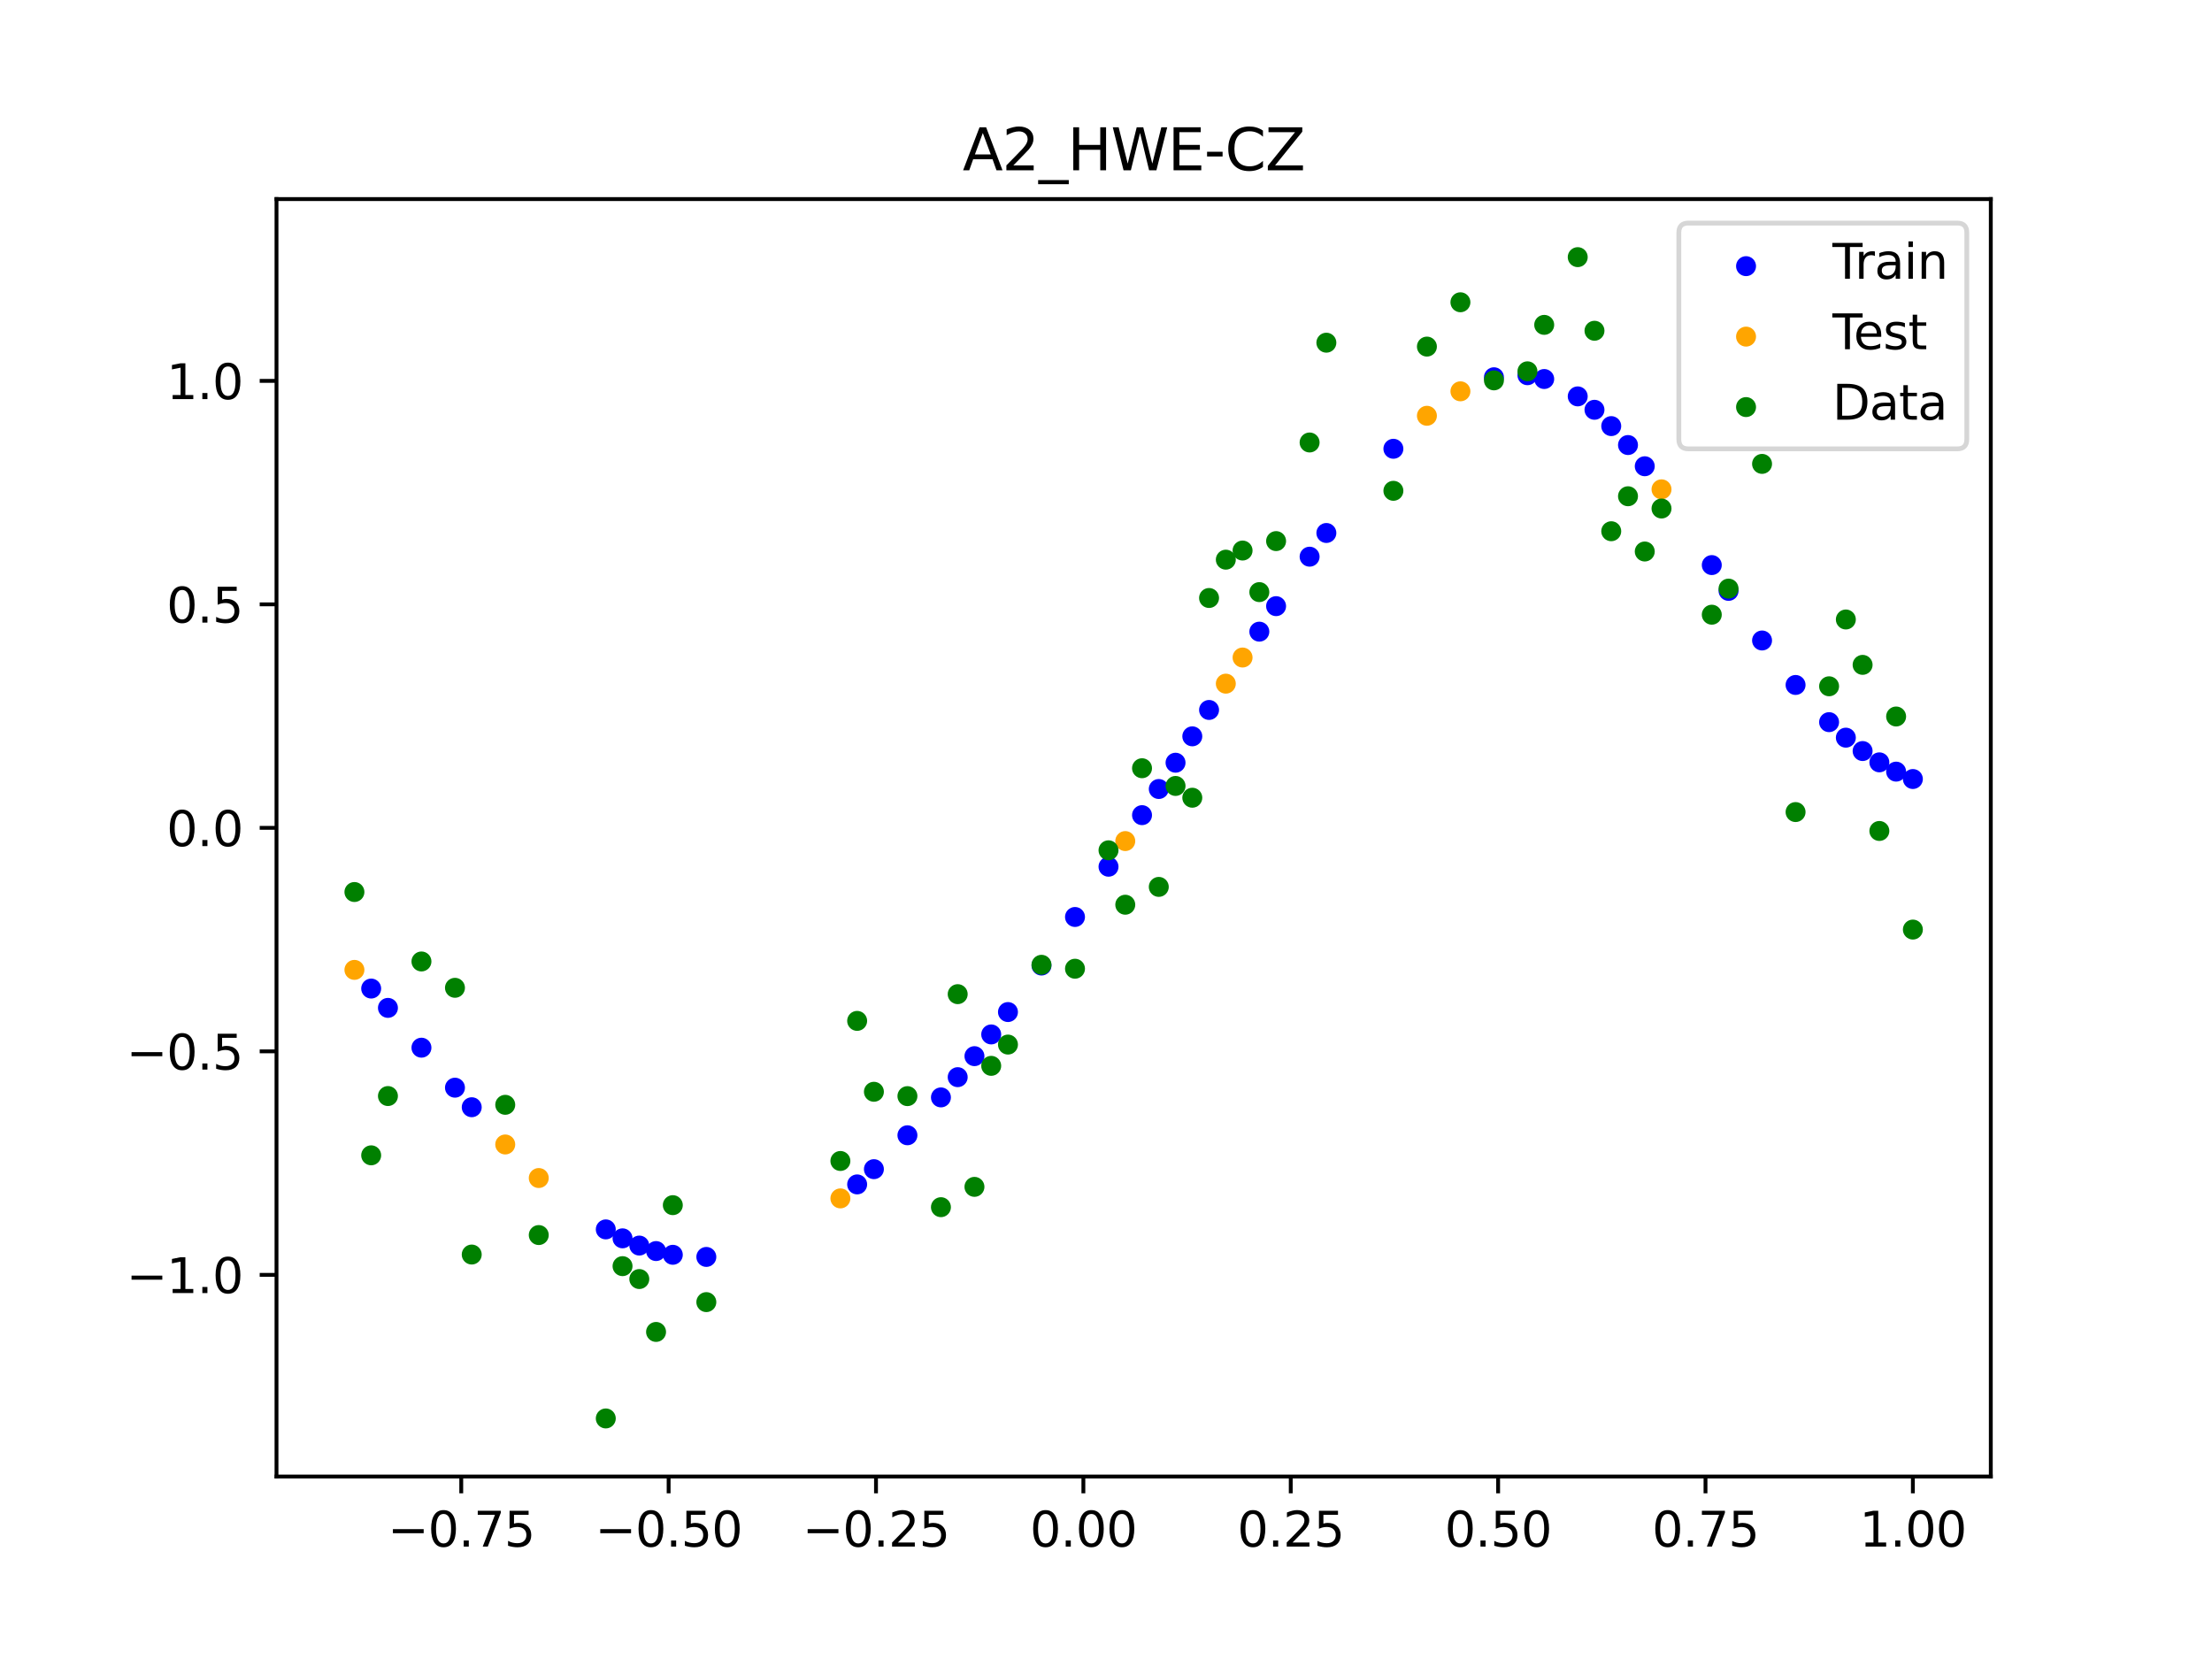 <?xml version="1.0" encoding="utf-8" standalone="no"?>
<!DOCTYPE svg PUBLIC "-//W3C//DTD SVG 1.1//EN"
  "http://www.w3.org/Graphics/SVG/1.1/DTD/svg11.dtd">
<svg xmlns:xlink="http://www.w3.org/1999/xlink" width="460.8pt" height="345.6pt" viewBox="0 0 460.8 345.6" xmlns="http://www.w3.org/2000/svg" version="1.1">
 <defs>
  <style type="text/css">*{stroke-linejoin: round; stroke-linecap: butt}</style>
 </defs>
 <g id="figure_1">
  <g id="patch_1">
   <path d="M 0 345.6 
L 460.8 345.6 
L 460.8 0 
L 0 0 
z
" style="fill: #ffffff"/>
  </g>
  <g id="axes_1">
   <g id="patch_2">
    <path d="M 57.6 307.584 
L 414.72 307.584 
L 414.72 41.472 
L 57.6 41.472 
z
" style="fill: #ffffff"/>
   </g>
   <g id="PathCollection_1">
    <defs>
     <path id="m5eb169eef0" d="M 0 1.581 
C 0.419 1.581 0.822 1.415 1.118 1.118 
C 1.415 0.822 1.581 0.419 1.581 0 
C 1.581 -0.419 1.415 -0.822 1.118 -1.118 
C 0.822 -1.415 0.419 -1.581 0 -1.581 
C -0.419 -1.581 -0.822 -1.415 -1.118 -1.118 
C -1.415 -0.822 -1.581 -0.419 -1.581 0 
C -1.581 0.419 -1.415 0.822 -1.118 1.118 
C -0.822 1.415 -0.419 1.581 0 1.581 
z
" style="stroke: #0000ff"/>
    </defs>
    <g clip-path="url(#p8f32de1acc)">
     <use xlink:href="#m5eb169eef0" x="248.378" y="153.392" style="fill: #0000ff; stroke: #0000ff"/>
     <use xlink:href="#m5eb169eef0" x="251.869" y="147.897" style="fill: #0000ff; stroke: #0000ff"/>
     <use xlink:href="#m5eb169eef0" x="391.505" y="158.811" style="fill: #0000ff; stroke: #0000ff"/>
     <use xlink:href="#m5eb169eef0" x="77.324" y="205.935" style="fill: #0000ff; stroke: #0000ff"/>
     <use xlink:href="#m5eb169eef0" x="318.196" y="78.163" style="fill: #0000ff; stroke: #0000ff"/>
     <use xlink:href="#m5eb169eef0" x="244.887" y="158.887" style="fill: #0000ff; stroke: #0000ff"/>
     <use xlink:href="#m5eb169eef0" x="328.669" y="82.574" style="fill: #0000ff; stroke: #0000ff"/>
     <use xlink:href="#m5eb169eef0" x="196.015" y="228.609" style="fill: #0000ff; stroke: #0000ff"/>
     <use xlink:href="#m5eb169eef0" x="339.142" y="92.71" style="fill: #0000ff; stroke: #0000ff"/>
     <use xlink:href="#m5eb169eef0" x="94.778" y="226.583" style="fill: #0000ff; stroke: #0000ff"/>
     <use xlink:href="#m5eb169eef0" x="133.178" y="259.474" style="fill: #0000ff; stroke: #0000ff"/>
     <use xlink:href="#m5eb169eef0" x="332.16" y="85.367" style="fill: #0000ff; stroke: #0000ff"/>
     <use xlink:href="#m5eb169eef0" x="199.505" y="224.393" style="fill: #0000ff; stroke: #0000ff"/>
     <use xlink:href="#m5eb169eef0" x="272.815" y="115.968" style="fill: #0000ff; stroke: #0000ff"/>
     <use xlink:href="#m5eb169eef0" x="87.796" y="218.253" style="fill: #0000ff; stroke: #0000ff"/>
     <use xlink:href="#m5eb169eef0" x="178.56" y="246.732" style="fill: #0000ff; stroke: #0000ff"/>
     <use xlink:href="#m5eb169eef0" x="381.033" y="150.438" style="fill: #0000ff; stroke: #0000ff"/>
     <use xlink:href="#m5eb169eef0" x="202.996" y="220.016" style="fill: #0000ff; stroke: #0000ff"/>
     <use xlink:href="#m5eb169eef0" x="388.015" y="156.457" style="fill: #0000ff; stroke: #0000ff"/>
     <use xlink:href="#m5eb169eef0" x="241.396" y="164.364" style="fill: #0000ff; stroke: #0000ff"/>
     <use xlink:href="#m5eb169eef0" x="209.978" y="210.829" style="fill: #0000ff; stroke: #0000ff"/>
     <use xlink:href="#m5eb169eef0" x="129.687" y="257.967" style="fill: #0000ff; stroke: #0000ff"/>
     <use xlink:href="#m5eb169eef0" x="140.16" y="261.396" style="fill: #0000ff; stroke: #0000ff"/>
     <use xlink:href="#m5eb169eef0" x="265.833" y="126.272" style="fill: #0000ff; stroke: #0000ff"/>
     <use xlink:href="#m5eb169eef0" x="311.215" y="78.59" style="fill: #0000ff; stroke: #0000ff"/>
     <use xlink:href="#m5eb169eef0" x="182.051" y="243.557" style="fill: #0000ff; stroke: #0000ff"/>
     <use xlink:href="#m5eb169eef0" x="237.905" y="169.81" style="fill: #0000ff; stroke: #0000ff"/>
     <use xlink:href="#m5eb169eef0" x="230.924" y="180.554" style="fill: #0000ff; stroke: #0000ff"/>
     <use xlink:href="#m5eb169eef0" x="216.96" y="201.139" style="fill: #0000ff; stroke: #0000ff"/>
     <use xlink:href="#m5eb169eef0" x="147.142" y="261.841" style="fill: #0000ff; stroke: #0000ff"/>
     <use xlink:href="#m5eb169eef0" x="290.269" y="93.488" style="fill: #0000ff; stroke: #0000ff"/>
     <use xlink:href="#m5eb169eef0" x="367.069" y="133.426" style="fill: #0000ff; stroke: #0000ff"/>
     <use xlink:href="#m5eb169eef0" x="321.687" y="78.955" style="fill: #0000ff; stroke: #0000ff"/>
     <use xlink:href="#m5eb169eef0" x="356.596" y="117.716" style="fill: #0000ff; stroke: #0000ff"/>
     <use xlink:href="#m5eb169eef0" x="80.815" y="209.961" style="fill: #0000ff; stroke: #0000ff"/>
     <use xlink:href="#m5eb169eef0" x="98.269" y="230.656" style="fill: #0000ff; stroke: #0000ff"/>
     <use xlink:href="#m5eb169eef0" x="206.487" y="215.49" style="fill: #0000ff; stroke: #0000ff"/>
     <use xlink:href="#m5eb169eef0" x="384.524" y="153.669" style="fill: #0000ff; stroke: #0000ff"/>
     <use xlink:href="#m5eb169eef0" x="360.087" y="123.09" style="fill: #0000ff; stroke: #0000ff"/>
     <use xlink:href="#m5eb169eef0" x="223.942" y="191.024" style="fill: #0000ff; stroke: #0000ff"/>
     <use xlink:href="#m5eb169eef0" x="136.669" y="260.619" style="fill: #0000ff; stroke: #0000ff"/>
     <use xlink:href="#m5eb169eef0" x="342.633" y="97.129" style="fill: #0000ff; stroke: #0000ff"/>
     <use xlink:href="#m5eb169eef0" x="126.196" y="256.105" style="fill: #0000ff; stroke: #0000ff"/>
     <use xlink:href="#m5eb169eef0" x="335.651" y="88.765" style="fill: #0000ff; stroke: #0000ff"/>
     <use xlink:href="#m5eb169eef0" x="394.996" y="160.745" style="fill: #0000ff; stroke: #0000ff"/>
     <use xlink:href="#m5eb169eef0" x="262.342" y="131.585" style="fill: #0000ff; stroke: #0000ff"/>
     <use xlink:href="#m5eb169eef0" x="276.305" y="111.031" style="fill: #0000ff; stroke: #0000ff"/>
     <use xlink:href="#m5eb169eef0" x="374.051" y="142.69" style="fill: #0000ff; stroke: #0000ff"/>
     <use xlink:href="#m5eb169eef0" x="398.487" y="162.284" style="fill: #0000ff; stroke: #0000ff"/>
     <use xlink:href="#m5eb169eef0" x="189.033" y="236.498" style="fill: #0000ff; stroke: #0000ff"/>
    </g>
   </g>
   <g id="PathCollection_2">
    <defs>
     <path id="m81d1c0ab3e" d="M 0 1.581 
C 0.419 1.581 0.822 1.415 1.118 1.118 
C 1.415 0.822 1.581 0.419 1.581 0 
C 1.581 -0.419 1.415 -0.822 1.118 -1.118 
C 0.822 -1.415 0.419 -1.581 0 -1.581 
C -0.419 -1.581 -0.822 -1.415 -1.118 -1.118 
C -1.415 -0.822 -1.581 -0.419 -1.581 0 
C -1.581 0.419 -1.415 0.822 -1.118 1.118 
C -0.822 1.415 -0.419 1.581 0 1.581 
z
" style="stroke: #ffa500"/>
    </defs>
    <g clip-path="url(#p8f32de1acc)">
     <use xlink:href="#m81d1c0ab3e" x="297.251" y="86.615" style="fill: #ffa500; stroke: #ffa500"/>
     <use xlink:href="#m81d1c0ab3e" x="304.233" y="81.518" style="fill: #ffa500; stroke: #ffa500"/>
     <use xlink:href="#m81d1c0ab3e" x="346.124" y="101.936" style="fill: #ffa500; stroke: #ffa500"/>
     <use xlink:href="#m81d1c0ab3e" x="112.233" y="245.405" style="fill: #ffa500; stroke: #ffa500"/>
     <use xlink:href="#m81d1c0ab3e" x="255.36" y="142.418" style="fill: #ffa500; stroke: #ffa500"/>
     <use xlink:href="#m81d1c0ab3e" x="258.851" y="136.974" style="fill: #ffa500; stroke: #ffa500"/>
     <use xlink:href="#m81d1c0ab3e" x="105.251" y="238.415" style="fill: #ffa500; stroke: #ffa500"/>
     <use xlink:href="#m81d1c0ab3e" x="234.415" y="175.211" style="fill: #ffa500; stroke: #ffa500"/>
     <use xlink:href="#m81d1c0ab3e" x="175.069" y="249.648" style="fill: #ffa500; stroke: #ffa500"/>
     <use xlink:href="#m81d1c0ab3e" x="73.833" y="202.044" style="fill: #ffa500; stroke: #ffa500"/>
    </g>
   </g>
   <g id="PathCollection_3">
    <defs>
     <path id="mb498bc20f4" d="M 0 1.581 
C 0.419 1.581 0.822 1.415 1.118 1.118 
C 1.415 0.822 1.581 0.419 1.581 0 
C 1.581 -0.419 1.415 -0.822 1.118 -1.118 
C 0.822 -1.415 0.419 -1.581 0 -1.581 
C -0.419 -1.581 -0.822 -1.415 -1.118 -1.118 
C -1.415 -0.822 -1.581 -0.419 -1.581 0 
C -1.581 0.419 -1.415 0.822 -1.118 1.118 
C -0.822 1.415 -0.419 1.581 0 1.581 
z
" style="stroke: #008000"/>
    </defs>
    <g clip-path="url(#p8f32de1acc)">
     <use xlink:href="#mb498bc20f4" x="248.378" y="166.181" style="fill: #008000; stroke: #008000"/>
     <use xlink:href="#mb498bc20f4" x="251.869" y="124.573" style="fill: #008000; stroke: #008000"/>
     <use xlink:href="#mb498bc20f4" x="391.505" y="173.105" style="fill: #008000; stroke: #008000"/>
     <use xlink:href="#mb498bc20f4" x="77.324" y="240.675" style="fill: #008000; stroke: #008000"/>
     <use xlink:href="#mb498bc20f4" x="318.196" y="77.352" style="fill: #008000; stroke: #008000"/>
     <use xlink:href="#mb498bc20f4" x="244.887" y="163.728" style="fill: #008000; stroke: #008000"/>
     <use xlink:href="#mb498bc20f4" x="328.669" y="53.568" style="fill: #008000; stroke: #008000"/>
     <use xlink:href="#mb498bc20f4" x="196.015" y="251.477" style="fill: #008000; stroke: #008000"/>
     <use xlink:href="#mb498bc20f4" x="339.142" y="103.379" style="fill: #008000; stroke: #008000"/>
     <use xlink:href="#mb498bc20f4" x="94.778" y="205.778" style="fill: #008000; stroke: #008000"/>
     <use xlink:href="#mb498bc20f4" x="133.178" y="266.448" style="fill: #008000; stroke: #008000"/>
     <use xlink:href="#mb498bc20f4" x="332.16" y="68.903" style="fill: #008000; stroke: #008000"/>
     <use xlink:href="#mb498bc20f4" x="199.505" y="207.101" style="fill: #008000; stroke: #008000"/>
     <use xlink:href="#mb498bc20f4" x="272.815" y="92.177" style="fill: #008000; stroke: #008000"/>
     <use xlink:href="#mb498bc20f4" x="87.796" y="200.292" style="fill: #008000; stroke: #008000"/>
     <use xlink:href="#mb498bc20f4" x="178.56" y="212.67" style="fill: #008000; stroke: #008000"/>
     <use xlink:href="#mb498bc20f4" x="381.033" y="142.966" style="fill: #008000; stroke: #008000"/>
     <use xlink:href="#mb498bc20f4" x="202.996" y="247.244" style="fill: #008000; stroke: #008000"/>
     <use xlink:href="#mb498bc20f4" x="388.015" y="138.503" style="fill: #008000; stroke: #008000"/>
     <use xlink:href="#mb498bc20f4" x="241.396" y="184.756" style="fill: #008000; stroke: #008000"/>
     <use xlink:href="#mb498bc20f4" x="209.978" y="217.604" style="fill: #008000; stroke: #008000"/>
     <use xlink:href="#mb498bc20f4" x="129.687" y="263.762" style="fill: #008000; stroke: #008000"/>
     <use xlink:href="#mb498bc20f4" x="140.16" y="251.055" style="fill: #008000; stroke: #008000"/>
     <use xlink:href="#mb498bc20f4" x="265.833" y="112.721" style="fill: #008000; stroke: #008000"/>
     <use xlink:href="#mb498bc20f4" x="311.215" y="79.238" style="fill: #008000; stroke: #008000"/>
     <use xlink:href="#mb498bc20f4" x="182.051" y="227.437" style="fill: #008000; stroke: #008000"/>
     <use xlink:href="#mb498bc20f4" x="237.905" y="160.036" style="fill: #008000; stroke: #008000"/>
     <use xlink:href="#mb498bc20f4" x="230.924" y="177.133" style="fill: #008000; stroke: #008000"/>
     <use xlink:href="#mb498bc20f4" x="216.96" y="200.985" style="fill: #008000; stroke: #008000"/>
     <use xlink:href="#mb498bc20f4" x="147.142" y="271.254" style="fill: #008000; stroke: #008000"/>
     <use xlink:href="#mb498bc20f4" x="290.269" y="102.245" style="fill: #008000; stroke: #008000"/>
     <use xlink:href="#mb498bc20f4" x="367.069" y="96.637" style="fill: #008000; stroke: #008000"/>
     <use xlink:href="#mb498bc20f4" x="321.687" y="67.676" style="fill: #008000; stroke: #008000"/>
     <use xlink:href="#mb498bc20f4" x="356.596" y="128.053" style="fill: #008000; stroke: #008000"/>
     <use xlink:href="#mb498bc20f4" x="80.815" y="228.327" style="fill: #008000; stroke: #008000"/>
     <use xlink:href="#mb498bc20f4" x="98.269" y="261.345" style="fill: #008000; stroke: #008000"/>
     <use xlink:href="#mb498bc20f4" x="206.487" y="222.035" style="fill: #008000; stroke: #008000"/>
     <use xlink:href="#mb498bc20f4" x="384.524" y="129.05" style="fill: #008000; stroke: #008000"/>
     <use xlink:href="#mb498bc20f4" x="360.087" y="122.619" style="fill: #008000; stroke: #008000"/>
     <use xlink:href="#mb498bc20f4" x="223.942" y="201.804" style="fill: #008000; stroke: #008000"/>
     <use xlink:href="#mb498bc20f4" x="136.669" y="277.466" style="fill: #008000; stroke: #008000"/>
     <use xlink:href="#mb498bc20f4" x="342.633" y="114.889" style="fill: #008000; stroke: #008000"/>
     <use xlink:href="#mb498bc20f4" x="126.196" y="295.488" style="fill: #008000; stroke: #008000"/>
     <use xlink:href="#mb498bc20f4" x="335.651" y="110.666" style="fill: #008000; stroke: #008000"/>
     <use xlink:href="#mb498bc20f4" x="394.996" y="149.26" style="fill: #008000; stroke: #008000"/>
     <use xlink:href="#mb498bc20f4" x="262.342" y="123.348" style="fill: #008000; stroke: #008000"/>
     <use xlink:href="#mb498bc20f4" x="276.305" y="71.389" style="fill: #008000; stroke: #008000"/>
     <use xlink:href="#mb498bc20f4" x="374.051" y="169.168" style="fill: #008000; stroke: #008000"/>
     <use xlink:href="#mb498bc20f4" x="398.487" y="193.648" style="fill: #008000; stroke: #008000"/>
     <use xlink:href="#mb498bc20f4" x="189.033" y="228.344" style="fill: #008000; stroke: #008000"/>
    </g>
   </g>
   <g id="PathCollection_4">
    <g clip-path="url(#p8f32de1acc)">
     <use xlink:href="#mb498bc20f4" x="297.251" y="72.202" style="fill: #008000; stroke: #008000"/>
     <use xlink:href="#mb498bc20f4" x="304.233" y="62.968" style="fill: #008000; stroke: #008000"/>
     <use xlink:href="#mb498bc20f4" x="346.124" y="105.934" style="fill: #008000; stroke: #008000"/>
     <use xlink:href="#mb498bc20f4" x="112.233" y="257.284" style="fill: #008000; stroke: #008000"/>
     <use xlink:href="#mb498bc20f4" x="255.36" y="116.589" style="fill: #008000; stroke: #008000"/>
     <use xlink:href="#mb498bc20f4" x="258.851" y="114.688" style="fill: #008000; stroke: #008000"/>
     <use xlink:href="#mb498bc20f4" x="105.251" y="230.152" style="fill: #008000; stroke: #008000"/>
     <use xlink:href="#mb498bc20f4" x="234.415" y="188.47" style="fill: #008000; stroke: #008000"/>
     <use xlink:href="#mb498bc20f4" x="175.069" y="241.853" style="fill: #008000; stroke: #008000"/>
     <use xlink:href="#mb498bc20f4" x="73.833" y="185.824" style="fill: #008000; stroke: #008000"/>
    </g>
   </g>
   <g id="matplotlib.axis_1">
    <g id="xtick_1">
     <g id="line2d_1">
      <defs>
       <path id="m358ce6c7a3" d="M 0 0 
L 0 3.5 
" style="stroke: #000000; stroke-width: 0.8"/>
      </defs>
      <g>
       <use xlink:href="#m358ce6c7a3" x="96.087" y="307.584" style="stroke: #000000; stroke-width: 0.8"/>
      </g>
     </g>
     <g id="text_1">
      <!-- −0.75 -->
      <g transform="translate(80.765 322.182) scale(0.1 -0.1)">
       <defs>
        <path id="DejaVuSans-2212" d="M 678 2272 
L 4684 2272 
L 4684 1741 
L 678 1741 
L 678 2272 
z
" transform="scale(0.016)"/>
        <path id="DejaVuSans-30" d="M 2034 4250 
Q 1547 4250 1301 3770 
Q 1056 3291 1056 2328 
Q 1056 1369 1301 889 
Q 1547 409 2034 409 
Q 2525 409 2770 889 
Q 3016 1369 3016 2328 
Q 3016 3291 2770 3770 
Q 2525 4250 2034 4250 
z
M 2034 4750 
Q 2819 4750 3233 4129 
Q 3647 3509 3647 2328 
Q 3647 1150 3233 529 
Q 2819 -91 2034 -91 
Q 1250 -91 836 529 
Q 422 1150 422 2328 
Q 422 3509 836 4129 
Q 1250 4750 2034 4750 
z
" transform="scale(0.016)"/>
        <path id="DejaVuSans-2e" d="M 684 794 
L 1344 794 
L 1344 0 
L 684 0 
L 684 794 
z
" transform="scale(0.016)"/>
        <path id="DejaVuSans-37" d="M 525 4666 
L 3525 4666 
L 3525 4397 
L 1831 0 
L 1172 0 
L 2766 4134 
L 525 4134 
L 525 4666 
z
" transform="scale(0.016)"/>
        <path id="DejaVuSans-35" d="M 691 4666 
L 3169 4666 
L 3169 4134 
L 1269 4134 
L 1269 2991 
Q 1406 3038 1543 3061 
Q 1681 3084 1819 3084 
Q 2600 3084 3056 2656 
Q 3513 2228 3513 1497 
Q 3513 744 3044 326 
Q 2575 -91 1722 -91 
Q 1428 -91 1123 -41 
Q 819 9 494 109 
L 494 744 
Q 775 591 1075 516 
Q 1375 441 1709 441 
Q 2250 441 2565 725 
Q 2881 1009 2881 1497 
Q 2881 1984 2565 2268 
Q 2250 2553 1709 2553 
Q 1456 2553 1204 2497 
Q 953 2441 691 2322 
L 691 4666 
z
" transform="scale(0.016)"/>
       </defs>
       <use xlink:href="#DejaVuSans-2212"/>
       <use xlink:href="#DejaVuSans-30" x="83.789"/>
       <use xlink:href="#DejaVuSans-2e" x="147.412"/>
       <use xlink:href="#DejaVuSans-37" x="179.199"/>
       <use xlink:href="#DejaVuSans-35" x="242.822"/>
      </g>
     </g>
    </g>
    <g id="xtick_2">
     <g id="line2d_2">
      <g>
       <use xlink:href="#m358ce6c7a3" x="139.287" y="307.584" style="stroke: #000000; stroke-width: 0.8"/>
      </g>
     </g>
     <g id="text_2">
      <!-- −0.50 -->
      <g transform="translate(123.965 322.182) scale(0.1 -0.1)">
       <use xlink:href="#DejaVuSans-2212"/>
       <use xlink:href="#DejaVuSans-30" x="83.789"/>
       <use xlink:href="#DejaVuSans-2e" x="147.412"/>
       <use xlink:href="#DejaVuSans-35" x="179.199"/>
       <use xlink:href="#DejaVuSans-30" x="242.822"/>
      </g>
     </g>
    </g>
    <g id="xtick_3">
     <g id="line2d_3">
      <g>
       <use xlink:href="#m358ce6c7a3" x="182.487" y="307.584" style="stroke: #000000; stroke-width: 0.8"/>
      </g>
     </g>
     <g id="text_3">
      <!-- −0.25 -->
      <g transform="translate(167.165 322.182) scale(0.1 -0.1)">
       <defs>
        <path id="DejaVuSans-32" d="M 1228 531 
L 3431 531 
L 3431 0 
L 469 0 
L 469 531 
Q 828 903 1448 1529 
Q 2069 2156 2228 2338 
Q 2531 2678 2651 2914 
Q 2772 3150 2772 3378 
Q 2772 3750 2511 3984 
Q 2250 4219 1831 4219 
Q 1534 4219 1204 4116 
Q 875 4013 500 3803 
L 500 4441 
Q 881 4594 1212 4672 
Q 1544 4750 1819 4750 
Q 2544 4750 2975 4387 
Q 3406 4025 3406 3419 
Q 3406 3131 3298 2873 
Q 3191 2616 2906 2266 
Q 2828 2175 2409 1742 
Q 1991 1309 1228 531 
z
" transform="scale(0.016)"/>
       </defs>
       <use xlink:href="#DejaVuSans-2212"/>
       <use xlink:href="#DejaVuSans-30" x="83.789"/>
       <use xlink:href="#DejaVuSans-2e" x="147.412"/>
       <use xlink:href="#DejaVuSans-32" x="179.199"/>
       <use xlink:href="#DejaVuSans-35" x="242.822"/>
      </g>
     </g>
    </g>
    <g id="xtick_4">
     <g id="line2d_4">
      <g>
       <use xlink:href="#m358ce6c7a3" x="225.687" y="307.584" style="stroke: #000000; stroke-width: 0.8"/>
      </g>
     </g>
     <g id="text_4">
      <!-- 0.00 -->
      <g transform="translate(214.554 322.182) scale(0.1 -0.1)">
       <use xlink:href="#DejaVuSans-30"/>
       <use xlink:href="#DejaVuSans-2e" x="63.623"/>
       <use xlink:href="#DejaVuSans-30" x="95.41"/>
       <use xlink:href="#DejaVuSans-30" x="159.033"/>
      </g>
     </g>
    </g>
    <g id="xtick_5">
     <g id="line2d_5">
      <g>
       <use xlink:href="#m358ce6c7a3" x="268.887" y="307.584" style="stroke: #000000; stroke-width: 0.8"/>
      </g>
     </g>
     <g id="text_5">
      <!-- 0.25 -->
      <g transform="translate(257.754 322.182) scale(0.1 -0.1)">
       <use xlink:href="#DejaVuSans-30"/>
       <use xlink:href="#DejaVuSans-2e" x="63.623"/>
       <use xlink:href="#DejaVuSans-32" x="95.41"/>
       <use xlink:href="#DejaVuSans-35" x="159.033"/>
      </g>
     </g>
    </g>
    <g id="xtick_6">
     <g id="line2d_6">
      <g>
       <use xlink:href="#m358ce6c7a3" x="312.087" y="307.584" style="stroke: #000000; stroke-width: 0.8"/>
      </g>
     </g>
     <g id="text_6">
      <!-- 0.50 -->
      <g transform="translate(300.954 322.182) scale(0.1 -0.1)">
       <use xlink:href="#DejaVuSans-30"/>
       <use xlink:href="#DejaVuSans-2e" x="63.623"/>
       <use xlink:href="#DejaVuSans-35" x="95.41"/>
       <use xlink:href="#DejaVuSans-30" x="159.033"/>
      </g>
     </g>
    </g>
    <g id="xtick_7">
     <g id="line2d_7">
      <g>
       <use xlink:href="#m358ce6c7a3" x="355.287" y="307.584" style="stroke: #000000; stroke-width: 0.8"/>
      </g>
     </g>
     <g id="text_7">
      <!-- 0.75 -->
      <g transform="translate(344.154 322.182) scale(0.1 -0.1)">
       <use xlink:href="#DejaVuSans-30"/>
       <use xlink:href="#DejaVuSans-2e" x="63.623"/>
       <use xlink:href="#DejaVuSans-37" x="95.41"/>
       <use xlink:href="#DejaVuSans-35" x="159.033"/>
      </g>
     </g>
    </g>
    <g id="xtick_8">
     <g id="line2d_8">
      <g>
       <use xlink:href="#m358ce6c7a3" x="398.487" y="307.584" style="stroke: #000000; stroke-width: 0.8"/>
      </g>
     </g>
     <g id="text_8">
      <!-- 1.00 -->
      <g transform="translate(387.354 322.182) scale(0.1 -0.1)">
       <defs>
        <path id="DejaVuSans-31" d="M 794 531 
L 1825 531 
L 1825 4091 
L 703 3866 
L 703 4441 
L 1819 4666 
L 2450 4666 
L 2450 531 
L 3481 531 
L 3481 0 
L 794 0 
L 794 531 
z
" transform="scale(0.016)"/>
       </defs>
       <use xlink:href="#DejaVuSans-31"/>
       <use xlink:href="#DejaVuSans-2e" x="63.623"/>
       <use xlink:href="#DejaVuSans-30" x="95.41"/>
       <use xlink:href="#DejaVuSans-30" x="159.033"/>
      </g>
     </g>
    </g>
   </g>
   <g id="matplotlib.axis_2">
    <g id="ytick_1">
     <g id="line2d_9">
      <defs>
       <path id="maad74e9e34" d="M 0 0 
L -3.5 0 
" style="stroke: #000000; stroke-width: 0.8"/>
      </defs>
      <g>
       <use xlink:href="#maad74e9e34" x="57.6" y="265.57" style="stroke: #000000; stroke-width: 0.8"/>
      </g>
     </g>
     <g id="text_9">
      <!-- −1.0 -->
      <g transform="translate(26.317 269.37) scale(0.1 -0.1)">
       <use xlink:href="#DejaVuSans-2212"/>
       <use xlink:href="#DejaVuSans-31" x="83.789"/>
       <use xlink:href="#DejaVuSans-2e" x="147.412"/>
       <use xlink:href="#DejaVuSans-30" x="179.199"/>
      </g>
     </g>
    </g>
    <g id="ytick_2">
     <g id="line2d_10">
      <g>
       <use xlink:href="#maad74e9e34" x="57.6" y="219.014" style="stroke: #000000; stroke-width: 0.8"/>
      </g>
     </g>
     <g id="text_10">
      <!-- −0.5 -->
      <g transform="translate(26.317 222.813) scale(0.1 -0.1)">
       <use xlink:href="#DejaVuSans-2212"/>
       <use xlink:href="#DejaVuSans-30" x="83.789"/>
       <use xlink:href="#DejaVuSans-2e" x="147.412"/>
       <use xlink:href="#DejaVuSans-35" x="179.199"/>
      </g>
     </g>
    </g>
    <g id="ytick_3">
     <g id="line2d_11">
      <g>
       <use xlink:href="#maad74e9e34" x="57.6" y="172.457" style="stroke: #000000; stroke-width: 0.8"/>
      </g>
     </g>
     <g id="text_11">
      <!-- 0.0 -->
      <g transform="translate(34.697 176.256) scale(0.1 -0.1)">
       <use xlink:href="#DejaVuSans-30"/>
       <use xlink:href="#DejaVuSans-2e" x="63.623"/>
       <use xlink:href="#DejaVuSans-30" x="95.41"/>
      </g>
     </g>
    </g>
    <g id="ytick_4">
     <g id="line2d_12">
      <g>
       <use xlink:href="#maad74e9e34" x="57.6" y="125.9" style="stroke: #000000; stroke-width: 0.8"/>
      </g>
     </g>
     <g id="text_12">
      <!-- 0.5 -->
      <g transform="translate(34.697 129.699) scale(0.1 -0.1)">
       <use xlink:href="#DejaVuSans-30"/>
       <use xlink:href="#DejaVuSans-2e" x="63.623"/>
       <use xlink:href="#DejaVuSans-35" x="95.41"/>
      </g>
     </g>
    </g>
    <g id="ytick_5">
     <g id="line2d_13">
      <g>
       <use xlink:href="#maad74e9e34" x="57.6" y="79.343" style="stroke: #000000; stroke-width: 0.8"/>
      </g>
     </g>
     <g id="text_13">
      <!-- 1.0 -->
      <g transform="translate(34.697 83.143) scale(0.1 -0.1)">
       <use xlink:href="#DejaVuSans-31"/>
       <use xlink:href="#DejaVuSans-2e" x="63.623"/>
       <use xlink:href="#DejaVuSans-30" x="95.41"/>
      </g>
     </g>
    </g>
   </g>
   <g id="patch_3">
    <path d="M 57.6 307.584 
L 57.6 41.472 
" style="fill: none; stroke: #000000; stroke-width: 0.8; stroke-linejoin: miter; stroke-linecap: square"/>
   </g>
   <g id="patch_4">
    <path d="M 414.72 307.584 
L 414.72 41.472 
" style="fill: none; stroke: #000000; stroke-width: 0.8; stroke-linejoin: miter; stroke-linecap: square"/>
   </g>
   <g id="patch_5">
    <path d="M 57.6 307.584 
L 414.72 307.584 
" style="fill: none; stroke: #000000; stroke-width: 0.8; stroke-linejoin: miter; stroke-linecap: square"/>
   </g>
   <g id="patch_6">
    <path d="M 57.6 41.472 
L 414.72 41.472 
" style="fill: none; stroke: #000000; stroke-width: 0.8; stroke-linejoin: miter; stroke-linecap: square"/>
   </g>
   <g id="text_14">
    <!-- A2_HWE-CZ -->
    <g transform="translate(200.538 35.472) scale(0.12 -0.12)">
     <defs>
      <path id="DejaVuSans-41" d="M 2188 4044 
L 1331 1722 
L 3047 1722 
L 2188 4044 
z
M 1831 4666 
L 2547 4666 
L 4325 0 
L 3669 0 
L 3244 1197 
L 1141 1197 
L 716 0 
L 50 0 
L 1831 4666 
z
" transform="scale(0.016)"/>
      <path id="DejaVuSans-5f" d="M 3263 -1063 
L 3263 -1509 
L -63 -1509 
L -63 -1063 
L 3263 -1063 
z
" transform="scale(0.016)"/>
      <path id="DejaVuSans-48" d="M 628 4666 
L 1259 4666 
L 1259 2753 
L 3553 2753 
L 3553 4666 
L 4184 4666 
L 4184 0 
L 3553 0 
L 3553 2222 
L 1259 2222 
L 1259 0 
L 628 0 
L 628 4666 
z
" transform="scale(0.016)"/>
      <path id="DejaVuSans-57" d="M 213 4666 
L 850 4666 
L 1831 722 
L 2809 4666 
L 3519 4666 
L 4500 722 
L 5478 4666 
L 6119 4666 
L 4947 0 
L 4153 0 
L 3169 4050 
L 2175 0 
L 1381 0 
L 213 4666 
z
" transform="scale(0.016)"/>
      <path id="DejaVuSans-45" d="M 628 4666 
L 3578 4666 
L 3578 4134 
L 1259 4134 
L 1259 2753 
L 3481 2753 
L 3481 2222 
L 1259 2222 
L 1259 531 
L 3634 531 
L 3634 0 
L 628 0 
L 628 4666 
z
" transform="scale(0.016)"/>
      <path id="DejaVuSans-2d" d="M 313 2009 
L 1997 2009 
L 1997 1497 
L 313 1497 
L 313 2009 
z
" transform="scale(0.016)"/>
      <path id="DejaVuSans-43" d="M 4122 4306 
L 4122 3641 
Q 3803 3938 3442 4084 
Q 3081 4231 2675 4231 
Q 1875 4231 1450 3742 
Q 1025 3253 1025 2328 
Q 1025 1406 1450 917 
Q 1875 428 2675 428 
Q 3081 428 3442 575 
Q 3803 722 4122 1019 
L 4122 359 
Q 3791 134 3420 21 
Q 3050 -91 2638 -91 
Q 1578 -91 968 557 
Q 359 1206 359 2328 
Q 359 3453 968 4101 
Q 1578 4750 2638 4750 
Q 3056 4750 3426 4639 
Q 3797 4528 4122 4306 
z
" transform="scale(0.016)"/>
      <path id="DejaVuSans-5a" d="M 359 4666 
L 4025 4666 
L 4025 4184 
L 1075 531 
L 4097 531 
L 4097 0 
L 288 0 
L 288 481 
L 3238 4134 
L 359 4134 
L 359 4666 
z
" transform="scale(0.016)"/>
     </defs>
     <use xlink:href="#DejaVuSans-41"/>
     <use xlink:href="#DejaVuSans-32" x="68.408"/>
     <use xlink:href="#DejaVuSans-5f" x="132.031"/>
     <use xlink:href="#DejaVuSans-48" x="182.031"/>
     <use xlink:href="#DejaVuSans-57" x="257.227"/>
     <use xlink:href="#DejaVuSans-45" x="356.104"/>
     <use xlink:href="#DejaVuSans-2d" x="419.287"/>
     <use xlink:href="#DejaVuSans-43" x="455.371"/>
     <use xlink:href="#DejaVuSans-5a" x="525.195"/>
    </g>
   </g>
   <g id="legend_1">
    <g id="patch_7">
     <path d="M 351.733 93.506 
L 407.72 93.506 
Q 409.72 93.506 409.72 91.506 
L 409.72 48.472 
Q 409.72 46.472 407.72 46.472 
L 351.733 46.472 
Q 349.733 46.472 349.733 48.472 
L 349.733 91.506 
Q 349.733 93.506 351.733 93.506 
z
" style="fill: #ffffff; opacity: 0.8; stroke: #cccccc; stroke-linejoin: miter"/>
    </g>
    <g id="PathCollection_5">
     <g>
      <use xlink:href="#m5eb169eef0" x="363.733" y="55.445" style="fill: #0000ff; stroke: #0000ff"/>
     </g>
    </g>
    <g id="text_15">
     <!-- Train -->
     <g transform="translate(381.733 58.07) scale(0.1 -0.1)">
      <defs>
       <path id="DejaVuSans-54" d="M -19 4666 
L 3928 4666 
L 3928 4134 
L 2272 4134 
L 2272 0 
L 1638 0 
L 1638 4134 
L -19 4134 
L -19 4666 
z
" transform="scale(0.016)"/>
       <path id="DejaVuSans-72" d="M 2631 2963 
Q 2534 3019 2420 3045 
Q 2306 3072 2169 3072 
Q 1681 3072 1420 2755 
Q 1159 2438 1159 1844 
L 1159 0 
L 581 0 
L 581 3500 
L 1159 3500 
L 1159 2956 
Q 1341 3275 1631 3429 
Q 1922 3584 2338 3584 
Q 2397 3584 2469 3576 
Q 2541 3569 2628 3553 
L 2631 2963 
z
" transform="scale(0.016)"/>
       <path id="DejaVuSans-61" d="M 2194 1759 
Q 1497 1759 1228 1600 
Q 959 1441 959 1056 
Q 959 750 1161 570 
Q 1363 391 1709 391 
Q 2188 391 2477 730 
Q 2766 1069 2766 1631 
L 2766 1759 
L 2194 1759 
z
M 3341 1997 
L 3341 0 
L 2766 0 
L 2766 531 
Q 2569 213 2275 61 
Q 1981 -91 1556 -91 
Q 1019 -91 701 211 
Q 384 513 384 1019 
Q 384 1609 779 1909 
Q 1175 2209 1959 2209 
L 2766 2209 
L 2766 2266 
Q 2766 2663 2505 2880 
Q 2244 3097 1772 3097 
Q 1472 3097 1187 3025 
Q 903 2953 641 2809 
L 641 3341 
Q 956 3463 1253 3523 
Q 1550 3584 1831 3584 
Q 2591 3584 2966 3190 
Q 3341 2797 3341 1997 
z
" transform="scale(0.016)"/>
       <path id="DejaVuSans-69" d="M 603 3500 
L 1178 3500 
L 1178 0 
L 603 0 
L 603 3500 
z
M 603 4863 
L 1178 4863 
L 1178 4134 
L 603 4134 
L 603 4863 
z
" transform="scale(0.016)"/>
       <path id="DejaVuSans-6e" d="M 3513 2113 
L 3513 0 
L 2938 0 
L 2938 2094 
Q 2938 2591 2744 2837 
Q 2550 3084 2163 3084 
Q 1697 3084 1428 2787 
Q 1159 2491 1159 1978 
L 1159 0 
L 581 0 
L 581 3500 
L 1159 3500 
L 1159 2956 
Q 1366 3272 1645 3428 
Q 1925 3584 2291 3584 
Q 2894 3584 3203 3211 
Q 3513 2838 3513 2113 
z
" transform="scale(0.016)"/>
      </defs>
      <use xlink:href="#DejaVuSans-54"/>
      <use xlink:href="#DejaVuSans-72" x="46.334"/>
      <use xlink:href="#DejaVuSans-61" x="87.447"/>
      <use xlink:href="#DejaVuSans-69" x="148.727"/>
      <use xlink:href="#DejaVuSans-6e" x="176.51"/>
     </g>
    </g>
    <g id="PathCollection_6">
     <g>
      <use xlink:href="#m81d1c0ab3e" x="363.733" y="70.124" style="fill: #ffa500; stroke: #ffa500"/>
     </g>
    </g>
    <g id="text_16">
     <!-- Test -->
     <g transform="translate(381.733 72.749) scale(0.1 -0.1)">
      <defs>
       <path id="DejaVuSans-65" d="M 3597 1894 
L 3597 1613 
L 953 1613 
Q 991 1019 1311 708 
Q 1631 397 2203 397 
Q 2534 397 2845 478 
Q 3156 559 3463 722 
L 3463 178 
Q 3153 47 2828 -22 
Q 2503 -91 2169 -91 
Q 1331 -91 842 396 
Q 353 884 353 1716 
Q 353 2575 817 3079 
Q 1281 3584 2069 3584 
Q 2775 3584 3186 3129 
Q 3597 2675 3597 1894 
z
M 3022 2063 
Q 3016 2534 2758 2815 
Q 2500 3097 2075 3097 
Q 1594 3097 1305 2825 
Q 1016 2553 972 2059 
L 3022 2063 
z
" transform="scale(0.016)"/>
       <path id="DejaVuSans-73" d="M 2834 3397 
L 2834 2853 
Q 2591 2978 2328 3040 
Q 2066 3103 1784 3103 
Q 1356 3103 1142 2972 
Q 928 2841 928 2578 
Q 928 2378 1081 2264 
Q 1234 2150 1697 2047 
L 1894 2003 
Q 2506 1872 2764 1633 
Q 3022 1394 3022 966 
Q 3022 478 2636 193 
Q 2250 -91 1575 -91 
Q 1294 -91 989 -36 
Q 684 19 347 128 
L 347 722 
Q 666 556 975 473 
Q 1284 391 1588 391 
Q 1994 391 2212 530 
Q 2431 669 2431 922 
Q 2431 1156 2273 1281 
Q 2116 1406 1581 1522 
L 1381 1569 
Q 847 1681 609 1914 
Q 372 2147 372 2553 
Q 372 3047 722 3315 
Q 1072 3584 1716 3584 
Q 2034 3584 2315 3537 
Q 2597 3491 2834 3397 
z
" transform="scale(0.016)"/>
       <path id="DejaVuSans-74" d="M 1172 4494 
L 1172 3500 
L 2356 3500 
L 2356 3053 
L 1172 3053 
L 1172 1153 
Q 1172 725 1289 603 
Q 1406 481 1766 481 
L 2356 481 
L 2356 0 
L 1766 0 
Q 1100 0 847 248 
Q 594 497 594 1153 
L 594 3053 
L 172 3053 
L 172 3500 
L 594 3500 
L 594 4494 
L 1172 4494 
z
" transform="scale(0.016)"/>
      </defs>
      <use xlink:href="#DejaVuSans-54"/>
      <use xlink:href="#DejaVuSans-65" x="44.084"/>
      <use xlink:href="#DejaVuSans-73" x="105.607"/>
      <use xlink:href="#DejaVuSans-74" x="157.707"/>
     </g>
    </g>
    <g id="PathCollection_7">
     <g>
      <use xlink:href="#mb498bc20f4" x="363.733" y="84.802" style="fill: #008000; stroke: #008000"/>
     </g>
    </g>
    <g id="text_17">
     <!-- Data -->
     <g transform="translate(381.733 87.427) scale(0.1 -0.1)">
      <defs>
       <path id="DejaVuSans-44" d="M 1259 4147 
L 1259 519 
L 2022 519 
Q 2988 519 3436 956 
Q 3884 1394 3884 2338 
Q 3884 3275 3436 3711 
Q 2988 4147 2022 4147 
L 1259 4147 
z
M 628 4666 
L 1925 4666 
Q 3281 4666 3915 4102 
Q 4550 3538 4550 2338 
Q 4550 1131 3912 565 
Q 3275 0 1925 0 
L 628 0 
L 628 4666 
z
" transform="scale(0.016)"/>
      </defs>
      <use xlink:href="#DejaVuSans-44"/>
      <use xlink:href="#DejaVuSans-61" x="77.002"/>
      <use xlink:href="#DejaVuSans-74" x="138.281"/>
      <use xlink:href="#DejaVuSans-61" x="177.49"/>
     </g>
    </g>
   </g>
  </g>
 </g>
 <defs>
  <clipPath id="p8f32de1acc">
   <rect x="57.6" y="41.472" width="357.12" height="266.112"/>
  </clipPath>
 </defs>
</svg>
